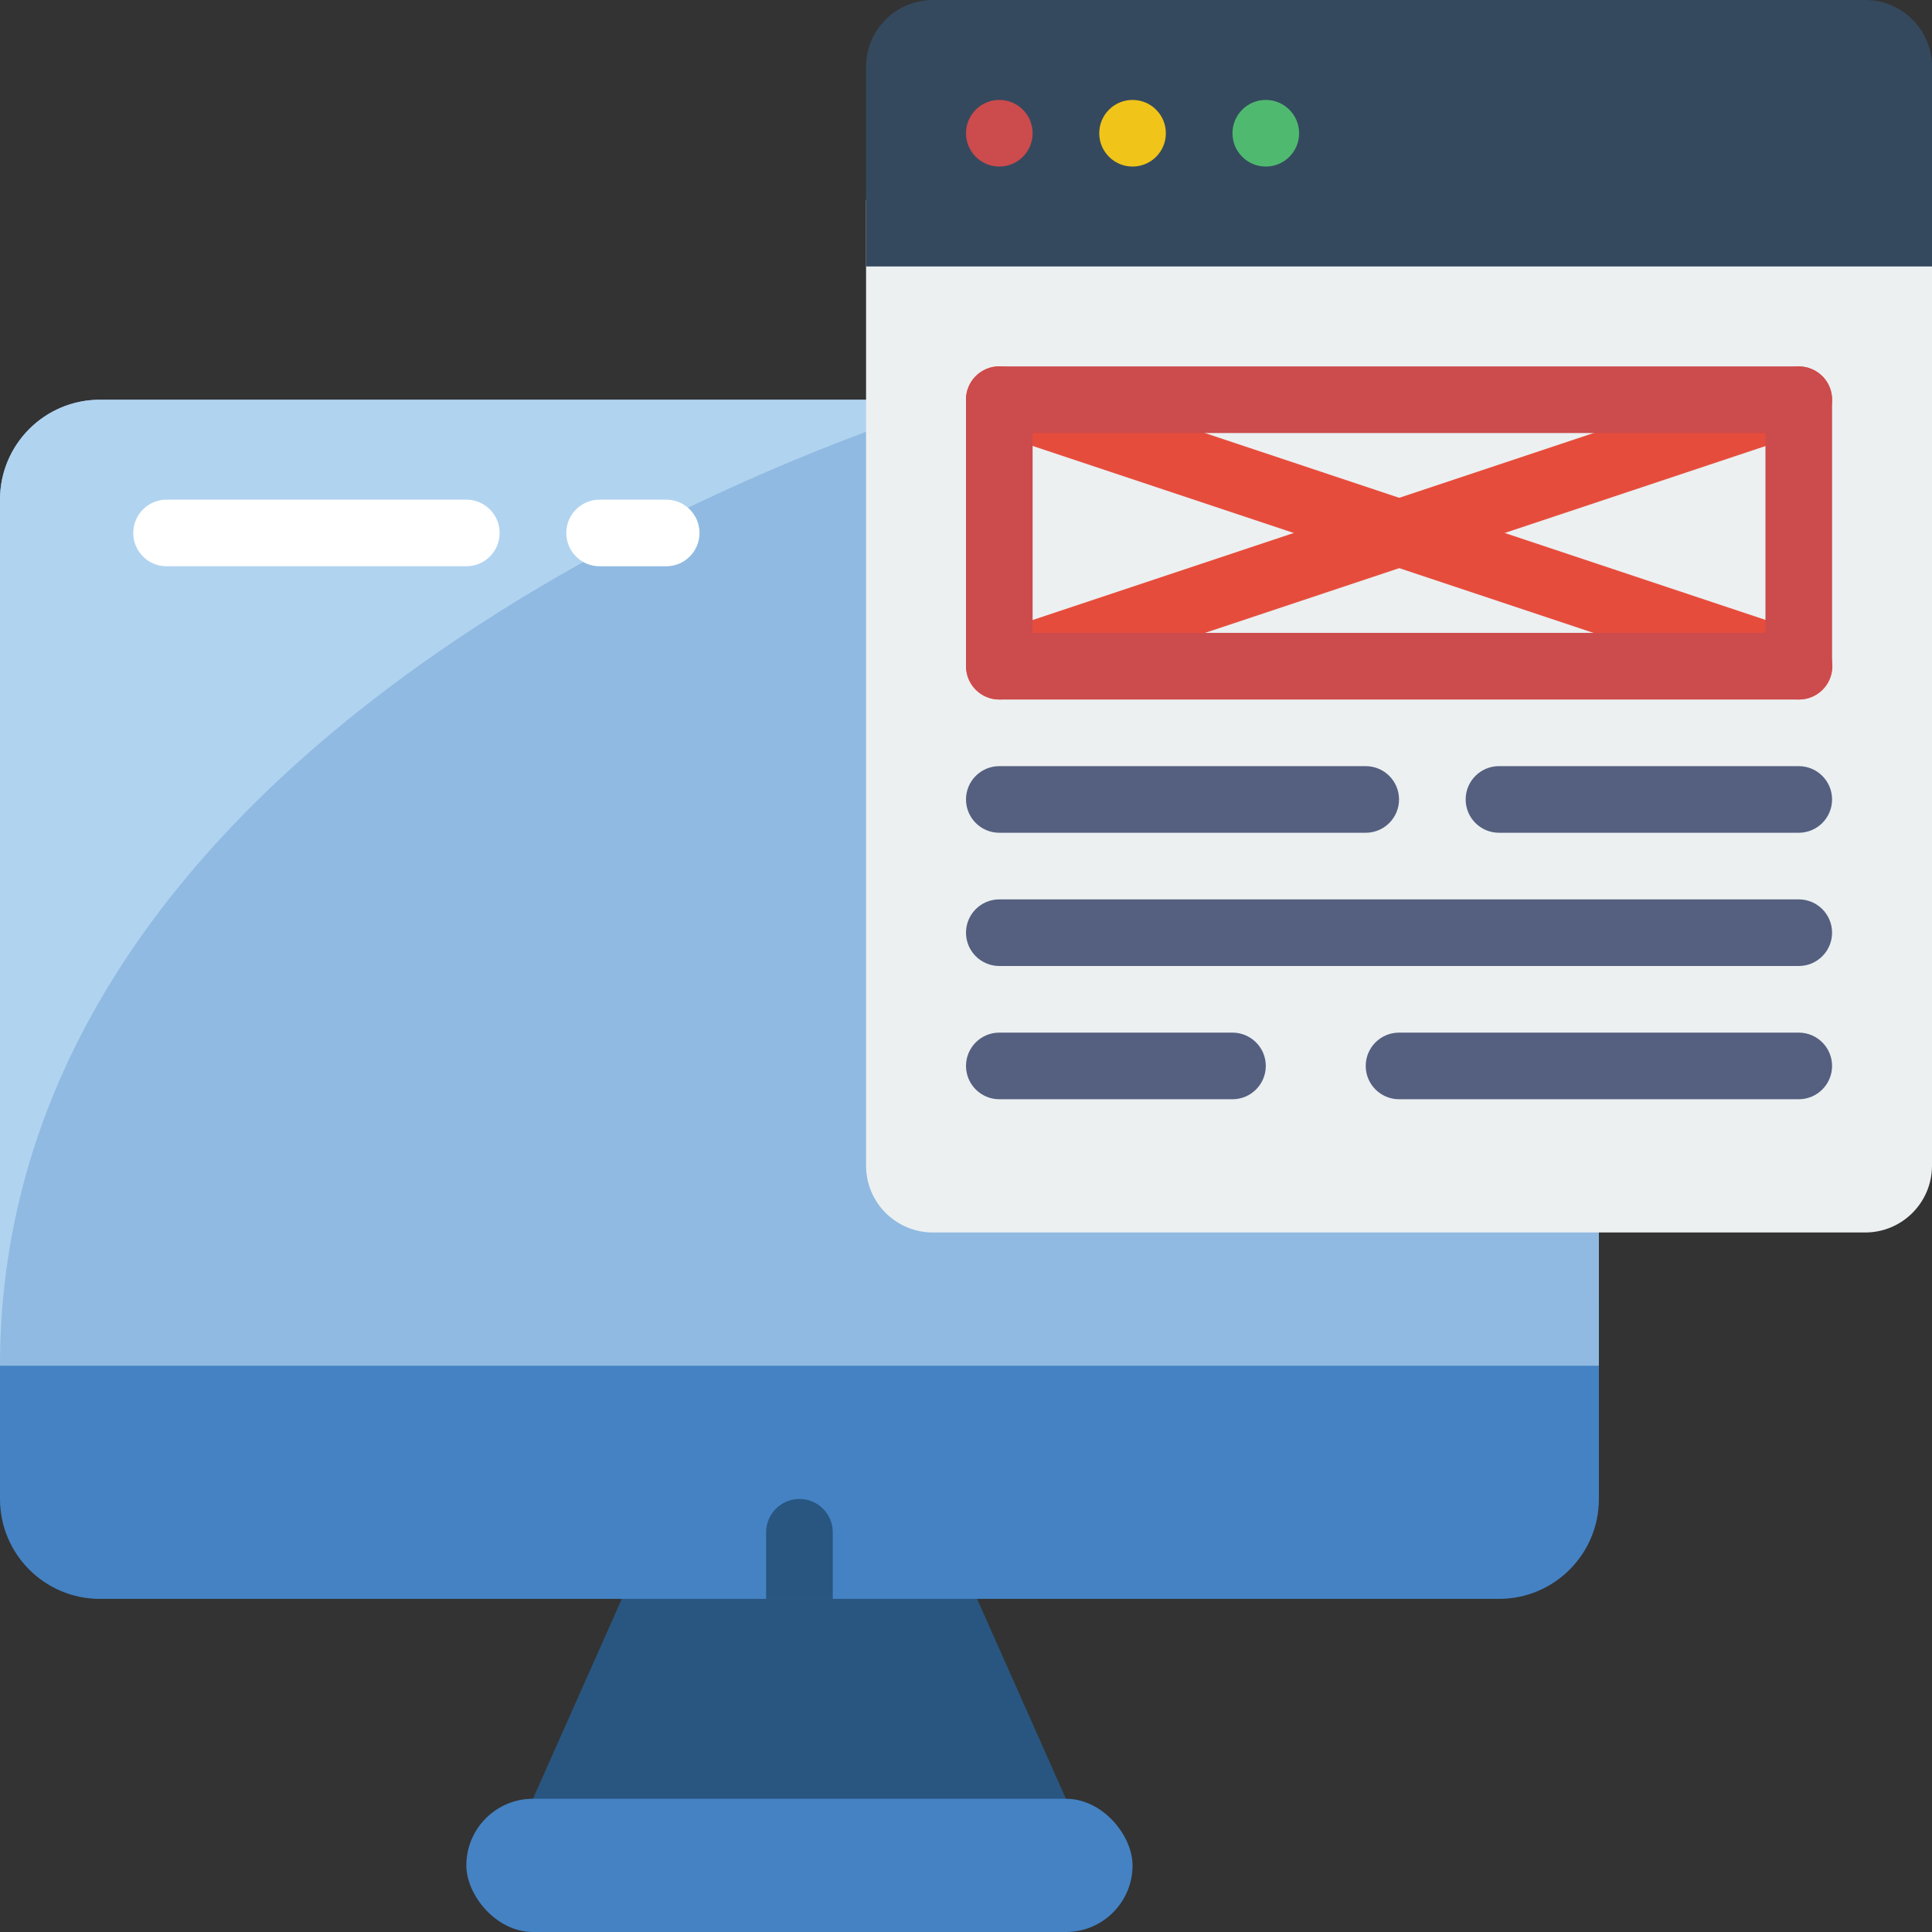 <?xml version="1.0" encoding="UTF-8"?>
<svg xmlns="http://www.w3.org/2000/svg" xmlns:xlink="http://www.w3.org/1999/xlink" width="512" height="512" viewBox="0 0 58 58" version="1.1"><rect x="0" y="0" width="58" height="58" fill="#333333" stroke="none"/><!-- Generator: Sketch 51.3 (57544) - http://www.bohemiancoding.com/sketch --><title>041 - Wireframe</title><desc>Created with Sketch.</desc><defs/><g id="Page-1" stroke="none" stroke-width="1" fill="none" fill-rule="evenodd"><g id="041---Wireframe" fill-rule="nonzero"><polygon id="Shape" fill="#285680" points="32 54 24.042 57 16 54 18.667 48 23.875 43.792 29.333 48"/><path d="M48,39 L48,45 C48,46.657 46.657,48 45,48 L3,48 C1.343,48 2.22044605e-16,46.657 0,45 L0,39 L48,39 Z" id="Shape" fill="#4482C3"/><rect id="Rectangle-path" fill="#4482C3" x="14" y="54" width="20" height="4" rx="2"/><path d="M48,37 L48,41 L0,41 L0,15 C-4.4408921e-16,13.343 1.343,12 3,12 L26,12 L26.64,12.73 L27.18,13.34 L48,37 Z" id="Shape" fill="#90BAE1"/><path d="M26.64,12.73 C20.54,14.91 0,23.54 0,41 L0,15 C-4.4408921e-16,13.343 1.343,12 3,12 L26,12 L26.64,12.73 Z" id="Shape" fill="#B0D3F0"/><path d="M25,46 L25,48 L23,48 L23,46 C23,45.448 23.448,45 24,45 C24.552,45 25,45.448 25,46 Z" id="Shape" fill="#285680"/><path d="M58,6 L58,35 C57.997,36.103 57.103,36.997 56,37 L28,37 C26.897,36.997 26.003,36.103 26,35 L26,6 L58,6 Z" id="Shape" fill="#ECF0F1"/><path d="M30,21 C29.51,20.999 29.094,20.643 29.015,20.16 C28.937,19.677 29.22,19.208 29.684,19.052 L53.684,11.052 C54.023,10.939 54.397,11.016 54.665,11.253 C54.932,11.491 55.053,11.853 54.981,12.203 C54.909,12.554 54.655,12.839 54.316,12.952 L30.316,20.952 C30.214,20.985 30.107,21.001 30,21 Z" id="Shape" fill="#E64C3C"/><path d="M54,21 C53.893,21 53.786,20.982 53.684,20.948 L29.684,12.948 C29.345,12.835 29.091,12.55 29.019,12.199 C28.947,11.849 29.068,11.487 29.335,11.249 C29.603,11.012 29.977,10.935 30.316,11.048 L54.316,19.048 C54.787,19.199 55.076,19.672 54.997,20.16 C54.918,20.648 54.494,21.005 54,21 Z" id="Shape" fill="#E64C3C"/><path d="M41,25 L30,25 C29.448,25 29,24.552 29,24 C29,23.448 29.448,23 30,23 L41,23 C41.552,23 42,23.448 42,24 C42,24.552 41.552,25 41,25 Z" id="Shape" fill="#556080"/><path d="M54,25 L45,25 C44.448,25 44,24.552 44,24 C44,23.448 44.448,23 45,23 L54,23 C54.552,23 55,23.448 55,24 C55,24.552 54.552,25 54,25 Z" id="Shape" fill="#556080"/><path d="M54,29 L30,29 C29.448,29 29,28.552 29,28 C29,27.448 29.448,27 30,27 L54,27 C54.552,27 55,27.448 55,28 C55,28.552 54.552,29 54,29 Z" id="Shape" fill="#556080"/><path d="M37,33 L30,33 C29.448,33 29,32.552 29,32 C29,31.448 29.448,31 30,31 L37,31 C37.552,31 38,31.448 38,32 C38,32.552 37.552,33 37,33 Z" id="Shape" fill="#556080"/><path d="M54,33 L42,33 C41.448,33 41,32.552 41,32 C41,31.448 41.448,31 42,31 L54,31 C54.552,31 55,31.448 55,32 C55,32.552 54.552,33 54,33 Z" id="Shape" fill="#556080"/><path d="M14,17 L5,17 C4.448,17 4,16.552 4,16 C4,15.448 4.448,15 5,15 L14,15 C14.552,15 15,15.448 15,16 C15,16.552 14.552,17 14,17 Z" id="Shape" fill="#FFFFFF"/><path d="M20,17 L18,17 C17.448,17 17,16.552 17,16 C17,15.448 17.448,15 18,15 L20,15 C20.552,15 21,15.448 21,16 C21,16.552 20.552,17 20,17 Z" id="Shape" fill="#FFFFFF"/><path d="M58,2 L58,8 L26,8 L26,2 C26.003,0.897 26.897,0.003 28,-4.4408921e-16 L56,-4.4408921e-16 C57.103,0.003 57.997,0.897 58,2 Z" id="Shape" fill="#35495E"/><circle id="Oval" fill="#CC4B4C" cx="30" cy="4" r="1"/><circle id="Oval" fill="#F0C419" cx="34" cy="4" r="1"/><circle id="Oval" fill="#4FBA6F" cx="38" cy="4" r="1"/><path d="M54,21 L30,21 C29.448,21 29,20.552 29,20 L29,12 C29,11.448 29.448,11 30,11 L54,11 C54.552,11 55,11.448 55,12 L55,20 C55,20.552 54.552,21 54,21 Z M31,19 L53,19 L53,13 L31,13 L31,19 Z" id="Shape" fill="#CC4B4C"/></g></g></svg>
